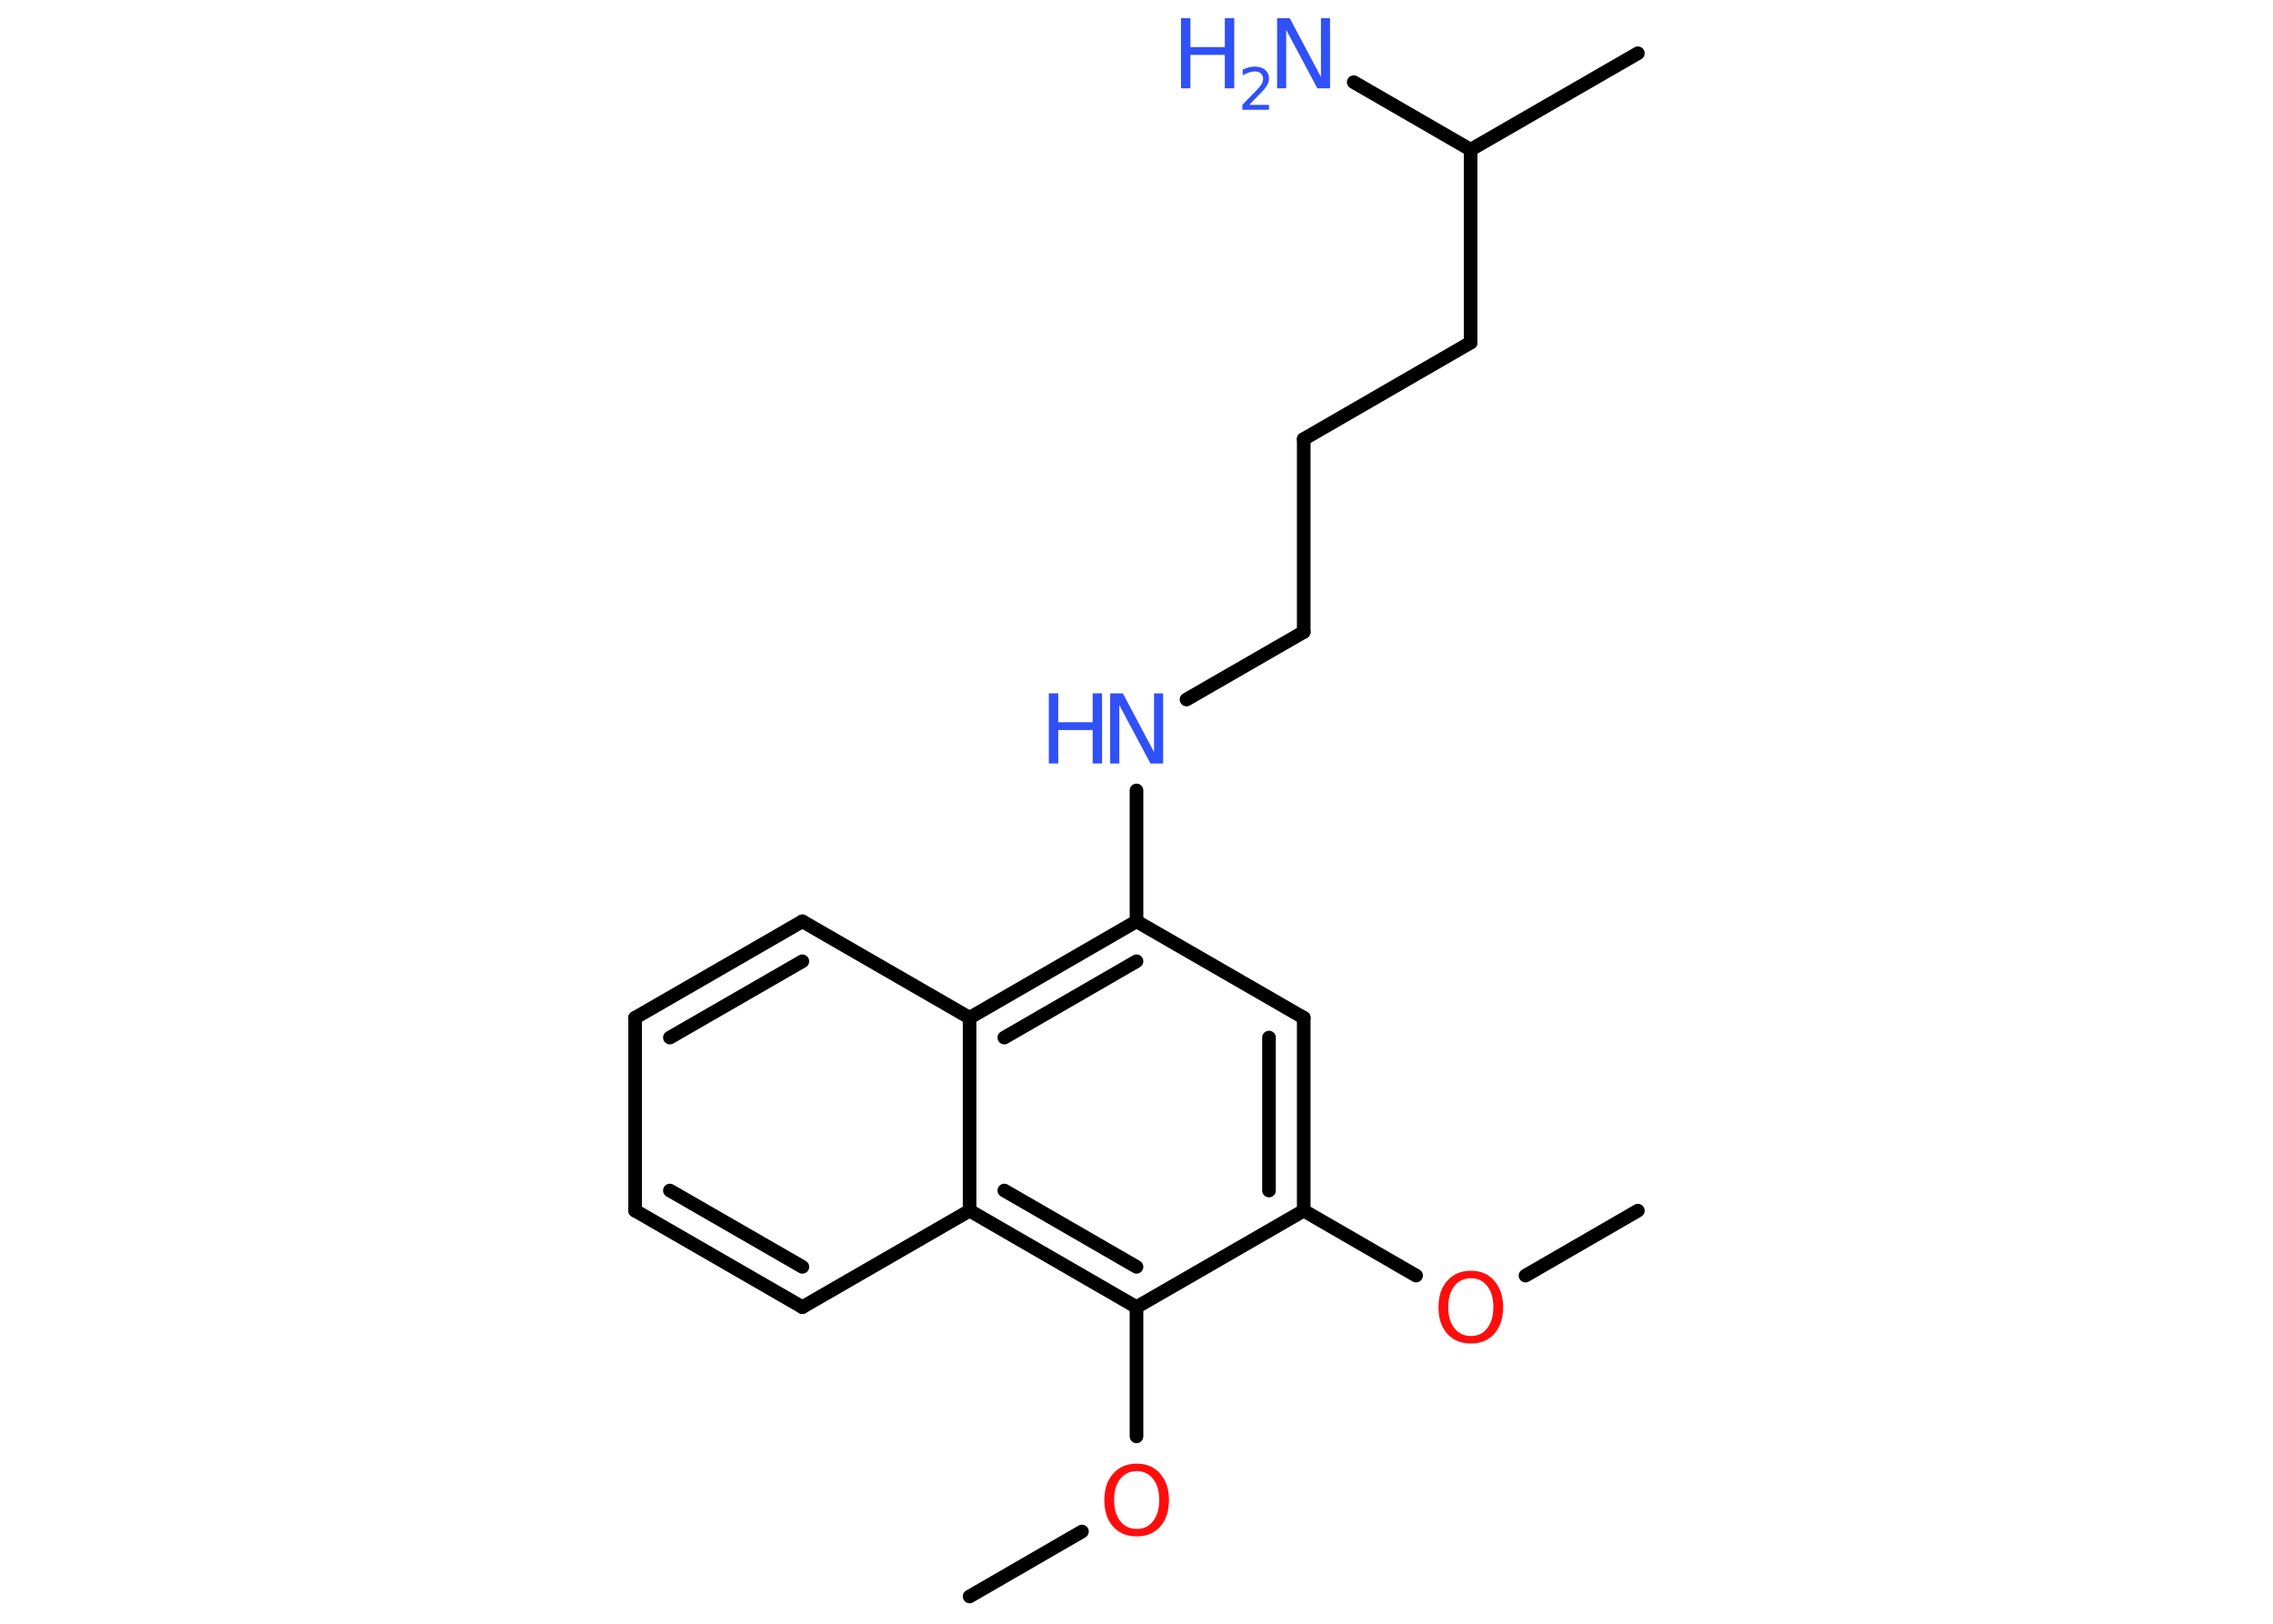 <?xml version='1.0' encoding='UTF-8'?>
<!DOCTYPE svg PUBLIC "-//W3C//DTD SVG 1.1//EN" "http://www.w3.org/Graphics/SVG/1.1/DTD/svg11.dtd">
<svg version='1.2' xmlns='http://www.w3.org/2000/svg' xmlns:xlink='http://www.w3.org/1999/xlink' width='70.0mm' height='50.0mm' viewBox='0 0 70.0 50.0'>
  <desc>Generated by the Chemistry Development Kit (http://github.com/cdk)</desc>
  <g stroke-linecap='round' stroke-linejoin='round' stroke='#000000' stroke-width='.42' fill='#3050F8'>
    <rect x='.0' y='.0' width='70.0' height='50.0' fill='#FFFFFF' stroke='none'/>
    <g id='mol1' class='mol'>
      <line id='mol1bnd1' class='bond' x1='50.44' y1='37.28' x2='46.98' y2='39.28'/>
      <line id='mol1bnd2' class='bond' x1='43.61' y1='39.28' x2='40.15' y2='37.28'/>
      <g id='mol1bnd3' class='bond'>
        <line x1='40.15' y1='37.28' x2='40.15' y2='31.34'/>
        <line x1='39.08' y1='36.66' x2='39.08' y2='31.95'/>
      </g>
      <line id='mol1bnd4' class='bond' x1='40.15' y1='31.34' x2='35.0' y2='28.37'/>
      <line id='mol1bnd5' class='bond' x1='35.0' y1='28.37' x2='35.0' y2='24.34'/>
      <line id='mol1bnd6' class='bond' x1='36.54' y1='21.54' x2='40.15' y2='19.46'/>
      <line id='mol1bnd7' class='bond' x1='40.15' y1='19.46' x2='40.15' y2='13.52'/>
      <line id='mol1bnd8' class='bond' x1='40.15' y1='13.52' x2='45.29' y2='10.55'/>
      <line id='mol1bnd9' class='bond' x1='45.29' y1='10.55' x2='45.29' y2='4.61'/>
      <line id='mol1bnd10' class='bond' x1='45.29' y1='4.61' x2='50.44' y2='1.64'/>
      <line id='mol1bnd11' class='bond' x1='45.29' y1='4.61' x2='41.69' y2='2.53'/>
      <g id='mol1bnd12' class='bond'>
        <line x1='35.0' y1='28.37' x2='29.86' y2='31.34'/>
        <line x1='35.0' y1='29.6' x2='30.93' y2='31.95'/>
      </g>
      <line id='mol1bnd13' class='bond' x1='29.86' y1='31.34' x2='24.71' y2='28.37'/>
      <g id='mol1bnd14' class='bond'>
        <line x1='24.71' y1='28.37' x2='19.56' y2='31.34'/>
        <line x1='24.71' y1='29.6' x2='20.63' y2='31.95'/>
      </g>
      <line id='mol1bnd15' class='bond' x1='19.56' y1='31.34' x2='19.56' y2='37.28'/>
      <g id='mol1bnd16' class='bond'>
        <line x1='19.56' y1='37.28' x2='24.71' y2='40.25'/>
        <line x1='20.63' y1='36.66' x2='24.71' y2='39.01'/>
      </g>
      <line id='mol1bnd17' class='bond' x1='24.71' y1='40.25' x2='29.86' y2='37.28'/>
      <line id='mol1bnd18' class='bond' x1='29.86' y1='31.34' x2='29.86' y2='37.28'/>
      <g id='mol1bnd19' class='bond'>
        <line x1='29.86' y1='37.28' x2='35.0' y2='40.25'/>
        <line x1='30.93' y1='36.66' x2='35.0' y2='39.01'/>
      </g>
      <line id='mol1bnd20' class='bond' x1='40.15' y1='37.28' x2='35.0' y2='40.25'/>
      <line id='mol1bnd21' class='bond' x1='35.0' y1='40.25' x2='35.0' y2='44.23'/>
      <line id='mol1bnd22' class='bond' x1='33.32' y1='47.16' x2='29.86' y2='49.16'/>
      <path id='mol1atm2' class='atom' d='M45.3 39.36q-.32 .0 -.51 .24q-.19 .24 -.19 .65q.0 .41 .19 .65q.19 .24 .51 .24q.32 .0 .5 -.24q.19 -.24 .19 -.65q.0 -.41 -.19 -.65q-.19 -.24 -.5 -.24zM45.3 39.13q.45 .0 .72 .31q.27 .31 .27 .81q.0 .51 -.27 .82q-.27 .3 -.72 .3q-.46 .0 -.73 -.3q-.27 -.3 -.27 -.82q.0 -.51 .27 -.81q.27 -.31 .73 -.31z' stroke='none' fill='#FF0D0D'/>
      <g id='mol1atm6' class='atom'>
        <path d='M34.19 21.35h.39l.96 1.81v-1.81h.28v2.16h-.39l-.96 -1.8v1.8h-.28v-2.16z' stroke='none'/>
        <path d='M32.3 21.35h.29v.89h1.06v-.89h.29v2.16h-.29v-1.03h-1.06v1.03h-.29v-2.16z' stroke='none'/>
      </g>
      <g id='mol1atm12' class='atom'>
        <path d='M39.33 .56h.39l.96 1.81v-1.81h.28v2.16h-.39l-.96 -1.8v1.8h-.28v-2.16z' stroke='none'/>
        <path d='M36.37 .56h.29v.89h1.06v-.89h.29v2.16h-.29v-1.03h-1.06v1.03h-.29v-2.16z' stroke='none'/>
        <path d='M38.47 3.23h.61v.15h-.82v-.15q.1 -.1 .27 -.28q.17 -.17 .22 -.23q.08 -.09 .12 -.16q.03 -.07 .03 -.13q.0 -.1 -.07 -.17q-.07 -.06 -.19 -.06q-.08 .0 -.17 .03q-.09 .03 -.2 .09v-.18q.11 -.04 .2 -.07q.09 -.02 .17 -.02q.2 .0 .32 .1q.12 .1 .12 .27q.0 .08 -.03 .15q-.03 .07 -.11 .17q-.02 .03 -.14 .15q-.12 .12 -.33 .34z' stroke='none'/>
      </g>
      <path id='mol1atm20' class='atom' d='M35.01 45.3q-.32 .0 -.51 .24q-.19 .24 -.19 .65q.0 .41 .19 .65q.19 .24 .51 .24q.32 .0 .5 -.24q.19 -.24 .19 -.65q.0 -.41 -.19 -.65q-.19 -.24 -.5 -.24zM35.01 45.07q.45 .0 .72 .31q.27 .31 .27 .81q.0 .51 -.27 .82q-.27 .3 -.72 .3q-.46 .0 -.73 -.3q-.27 -.3 -.27 -.82q.0 -.51 .27 -.81q.27 -.31 .73 -.31z' stroke='none' fill='#FF0D0D'/>
    </g>
  </g>
</svg>
